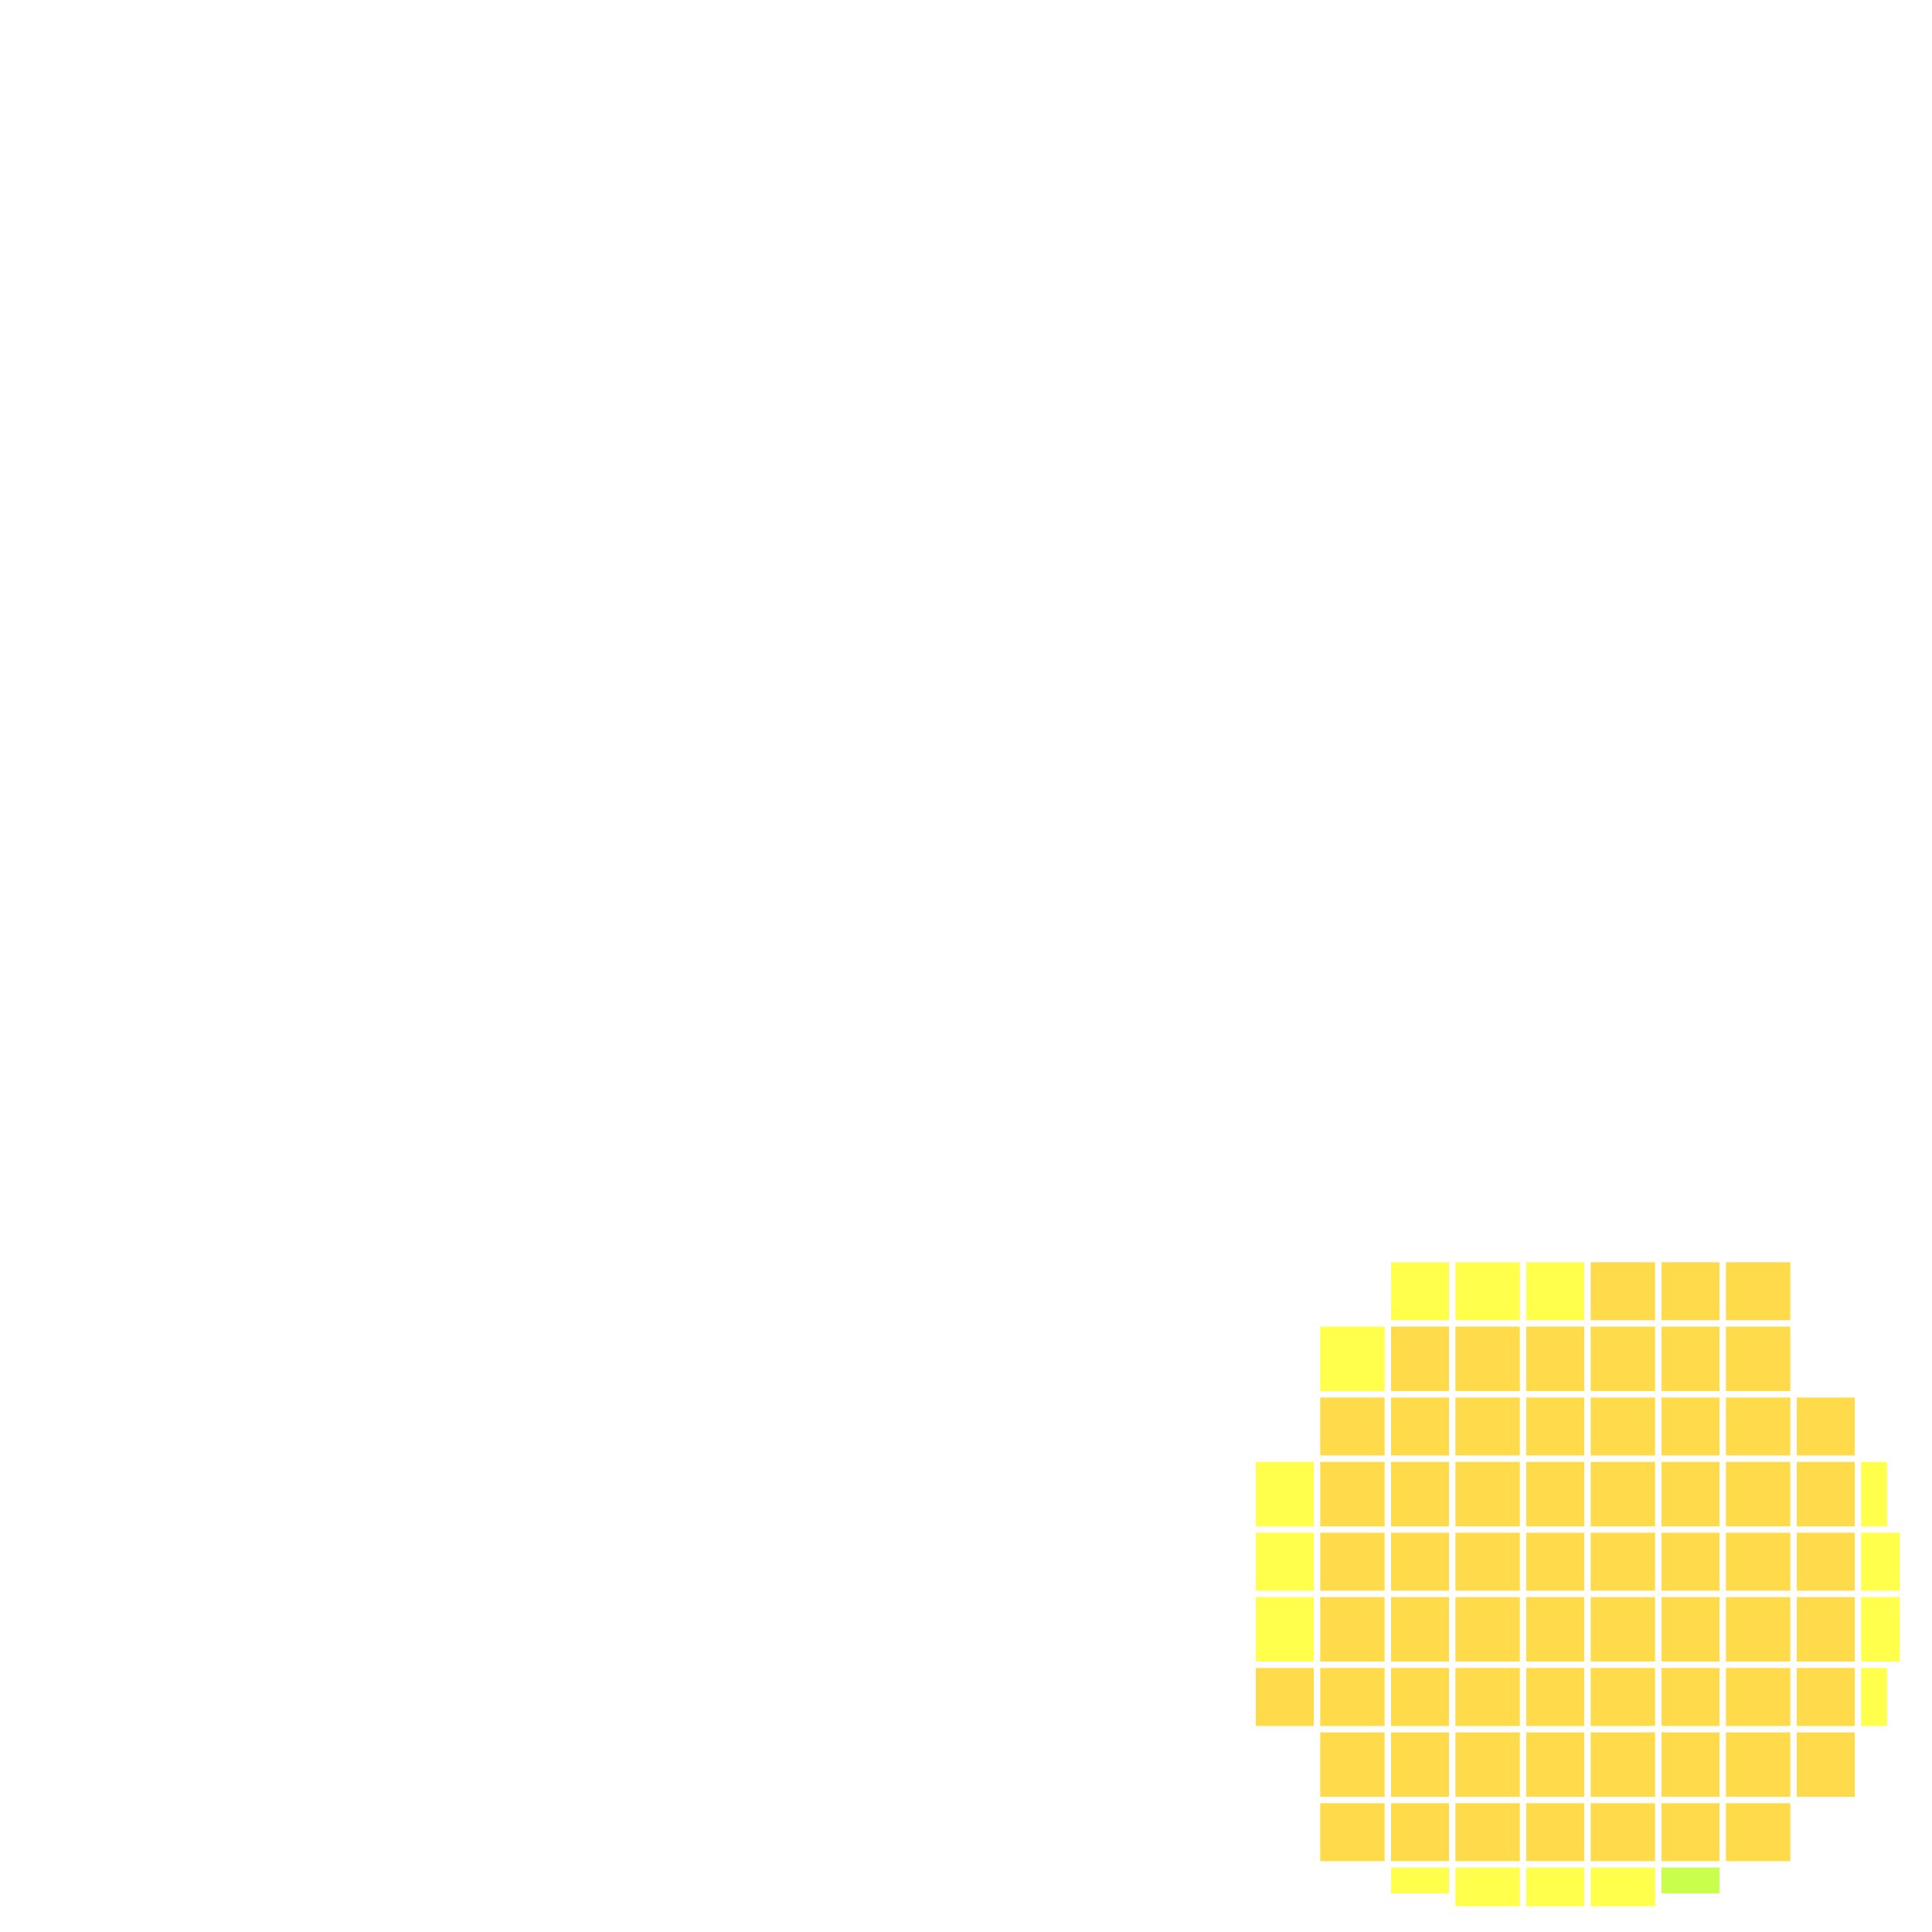<svg xmlns="http://www.w3.org/2000/svg" width="300" height="300" viewBox="0 0 300 300" class="creatureMap" style="position:absolute;">
<defs>
<filter id="blur" x="-30%" y="-30%" width="160%" height="160%"><feGaussianBlur stdDeviation="3" />
</filter>
<pattern id="pattern-untameable" width="10" height="10" patternTransform="rotate(135)" patternUnits="userSpaceOnUse"><rect width="4" height="10" fill="black"></rect>
</pattern>
<filter id="groupStroke"><feFlood result="outsideColor" flood-color="black"/><feMorphology in="SourceAlpha" operator="dilate" radius="2"/><feComposite result="strokeoutline1" in="outsideColor" operator="in"/><feComposite result="strokeoutline2" in="strokeoutline1" in2="SourceAlpha" operator="out"/><feGaussianBlur in="strokeoutline2" result="strokeblur" stdDeviation="1"/>
</filter>
<style>
.spawningMap-very-common { fill: #0F0;}
.spawningMap-common { fill: #B2FF00;}
.spawningMap-uncommon { fill: #FF0;}
.spawningMap-very-uncommon { fill: #FC0;}
.spawningMap-rare { fill: #F60;}
.spawningMap-very-rare { fill: #F00; }.spawning-map-point {stroke:black; stroke-width:1;}
</style>
</defs>
<g filter="url(#blur)" opacity="0.7">
<g class="spawningMap-very-uncommon"><rect x="195" y="259" width="9" height="9" /><rect x="205" y="238" width="10" height="9" /><rect x="205" y="248" width="10" height="10" /><rect x="205" y="259" width="10" height="9" /><rect x="205" y="269" width="10" height="10" /><rect x="205" y="280" width="10" height="9" /><rect x="216" y="280" width="9" height="9" /><rect x="216" y="269" width="9" height="10" /><rect x="216" y="259" width="9" height="9" /><rect x="216" y="248" width="9" height="10" /><rect x="216" y="238" width="9" height="9" /><rect x="226" y="238" width="10" height="9" /><rect x="226" y="248" width="10" height="10" /><rect x="226" y="259" width="10" height="9" /><rect x="226" y="269" width="10" height="10" /><rect x="226" y="280" width="10" height="9" /><rect x="237" y="280" width="9" height="9" /><rect x="247" y="280" width="10" height="9" /><rect x="258" y="280" width="9" height="9" /><rect x="268" y="280" width="10" height="9" /><rect x="237" y="269" width="9" height="10" /><rect x="247" y="269" width="10" height="10" /><rect x="258" y="269" width="9" height="10" /><rect x="268" y="269" width="10" height="10" /><rect x="279" y="269" width="9" height="10" /><rect x="279" y="259" width="9" height="9" /><rect x="237" y="259" width="9" height="9" /><rect x="247" y="259" width="10" height="9" /><rect x="258" y="259" width="9" height="9" /><rect x="268" y="259" width="10" height="9" /><rect x="237" y="248" width="9" height="10" /><rect x="237" y="238" width="9" height="9" /><rect x="247" y="238" width="10" height="9" /><rect x="247" y="248" width="10" height="10" /><rect x="258" y="248" width="9" height="10" /><rect x="258" y="238" width="9" height="9" /><rect x="268" y="238" width="10" height="9" /><rect x="279" y="238" width="9" height="9" /><rect x="279" y="248" width="9" height="10" /><rect x="268" y="248" width="10" height="10" /><rect x="247" y="196" width="10" height="9" /><rect x="258" y="196" width="9" height="9" /><rect x="268" y="196" width="10" height="9" /><rect x="279" y="227" width="9" height="10" /><rect x="268" y="227" width="10" height="10" /><rect x="258" y="227" width="9" height="10" /><rect x="247" y="227" width="10" height="10" /><rect x="237" y="227" width="9" height="10" /><rect x="237" y="217" width="9" height="9" /><rect x="247" y="217" width="10" height="9" /><rect x="258" y="217" width="9" height="9" /><rect x="268" y="217" width="10" height="9" /><rect x="279" y="217" width="9" height="9" /><rect x="268" y="206" width="10" height="10" /><rect x="258" y="206" width="9" height="10" /><rect x="247" y="206" width="10" height="10" /><rect x="237" y="206" width="9" height="10" /><rect x="226" y="206" width="10" height="10" /><rect x="216" y="206" width="9" height="10" /><rect x="205" y="217" width="10" height="9" /><rect x="216" y="217" width="9" height="9" /><rect x="226" y="217" width="10" height="9" /><rect x="226" y="227" width="10" height="10" /><rect x="216" y="227" width="9" height="10" /><rect x="205" y="227" width="10" height="10" />
</g>
<g class="spawningMap-uncommon"><rect x="195" y="248" width="9" height="10" /><rect x="195" y="238" width="9" height="9" /><rect x="216" y="290" width="9" height="4" /><rect x="226" y="290" width="10" height="6" /><rect x="289" y="259" width="4" height="9" /><rect x="237" y="290" width="9" height="6" /><rect x="247" y="290" width="10" height="6" /><rect x="289" y="238" width="6" height="9" /><rect x="237" y="196" width="9" height="9" /><rect x="289" y="248" width="6" height="10" /><rect x="289" y="227" width="4" height="10" /><rect x="216" y="196" width="9" height="9" /><rect x="226" y="196" width="10" height="9" /><rect x="205" y="206" width="10" height="10" /><rect x="195" y="227" width="9" height="10" />
</g>
<g class="spawningMap-common"><rect x="258" y="290" width="9" height="4" />
</g>
</g>
<g class="spawning-map-point" opacity="0.8">
</g>
</svg>